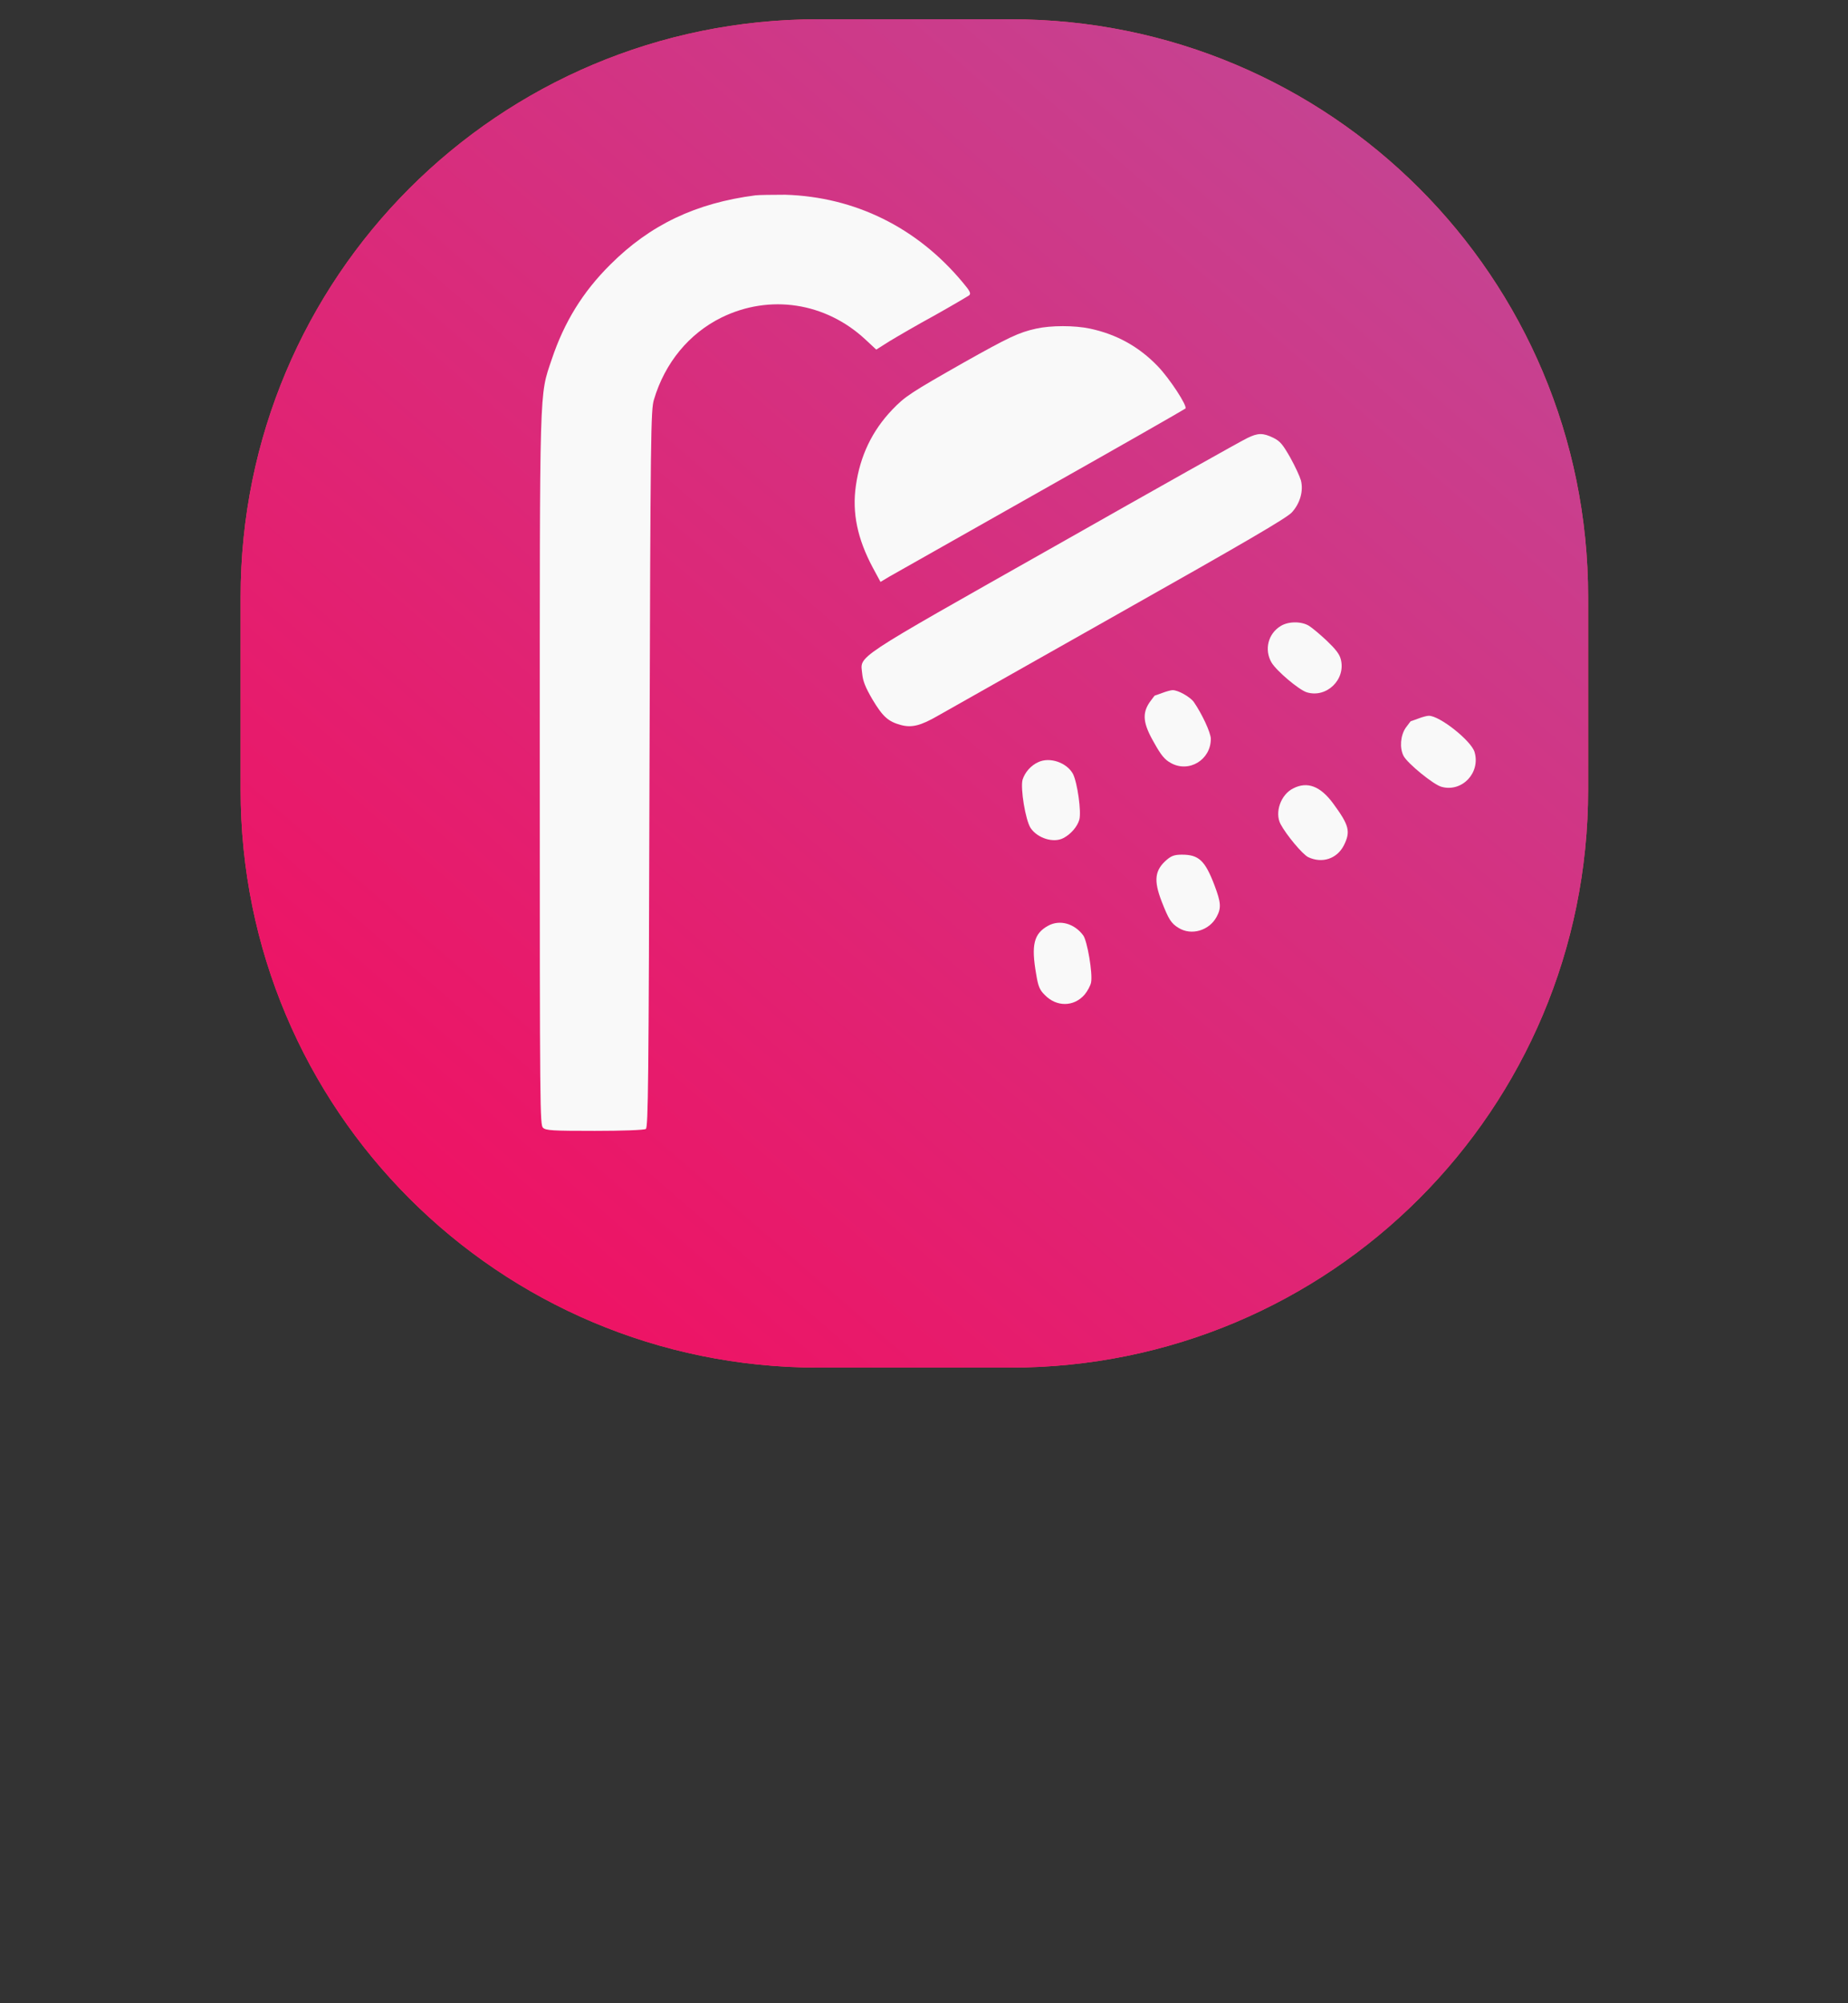 <?xml version="1.0" encoding="utf-8"?>
<!-- Generator: Adobe Illustrator 25.0.0, SVG Export Plug-In . SVG Version: 6.00 Build 0)  -->
<svg width="96" height="104" version="1.1" id="Layer_1" xmlns="http://www.w3.org/2000/svg" xmlns:xlink="http://www.w3.org/1999/xlink" x="0px" y="0px"
	 viewBox="0 0 96 104" style="enable-background:new 0 0 96 104;" xml:space="preserve">
<rect x="0" y="0" width="96" height="104" fill="#333333" stroke="none"/>
<style type="text/css">
	.st0{fill-rule:evenodd;clip-rule:evenodd;fill:#FF4361;}
	.st1{fill-rule:evenodd;clip-rule:evenodd;fill:url(#SVGID_1_);}
	.st2{fill-rule:evenodd;clip-rule:evenodd;fill:url(#SVGID_2_);}
	.st3{fill:#F9F9F9;}
</style>
<g>
	<path class="st0" d="M48,17c14.6,0,26.5,11.9,26.5,26.5S62.6,70,48,70S21.5,58.1,21.5,43.5S33.4,17,48,17z"/>
	
		<linearGradient id="SVGID_1_" gradientUnits="userSpaceOnUse" x1="20" y1="1049.135" x2="75" y2="985.865" gradientTransform="matrix(1 0 0 1 0.5 -974)">
		<stop  offset="0" style="stop-color:#F80759"/>
		<stop  offset="1" style="stop-color:#BC4E9C"/>
	</linearGradient>
	<path class="st1" d="M48,17c14.6,0,26.5,11.9,26.5,26.5S62.6,70,48,70S21.5,58.1,21.5,43.5S33.4,17,48,17z"/>
</g>
<path class="st0" d="M42.5,1h10c16.6,0,30,13.4,30,30v10c0,16.6-13.4,30-30,30h-10c-16.6,0-30-13.4-30-30V31
	C12.5,14.4,25.9,1,42.5,1z"/>
<linearGradient id="SVGID_2_" gradientUnits="userSpaceOnUse" x1="11" y1="1051.413" x2="83" y2="968.587" gradientTransform="matrix(1 0 0 1 0.5 -974)">
	<stop  offset="0" style="stop-color:#F80759"/>
	<stop  offset="1" style="stop-color:#BC4E9C"/>
</linearGradient>
<path class="st2" d="M42.5,1h10c16.6,0,30,13.4,30,30v10c0,16.6-13.4,30-30,30h-10c-16.6,0-30-13.4-30-30V31
	C12.5,14.4,25.9,1,42.5,1z"/>
<g transform="translate(0,512) scale(0.1,-0.1)">
	<path class="st3" d="M392.5,5018.6c-31-4-54.8-15.3-75.5-36c-14.3-14.2-23.9-29.8-30.4-49.2c-6.5-19.4-6.2-10.1-6.2-213.6
		c0-176.9,0.1-183.9,1.7-185.3c1.5-1.4,4.8-1.6,26.9-1.6c14.2,0,25.7,0.4,26.5,1c1.2,0.8,1.5,23,1.9,186.9
		c0.5,175.8,0.7,186.3,2.3,191.7c5.7,19.2,18.3,34.4,35.2,42.7c25,12.2,53.9,7.8,74.6-11.4l5.7-5.3l6.8,4.3
		c3.8,2.3,14.4,8.5,23.6,13.5c9.1,5.1,17.2,9.9,17.9,10.4c1,1,0.4,2.2-3.4,6.7c-23.7,28.5-56,44.4-92.2,45.5
		C401.2,5018.9,394.3,5018.8,392.5,5018.6z"/>
	<path class="st3" d="M538.3,4949.4c-9.1-2-14.3-4.5-37.8-17.7c-27.3-15.5-30.4-17.5-37-24.4c-10.5-11-16.7-24-18.9-39.5
		c-2-14.1,0.8-27.5,8.8-42.5l4-7.4l4.7,2.8c2.7,1.5,38.2,21.6,78.9,44.6c40.8,23,74.4,42.2,74.8,42.6c1.2,1.2-8.2,15.6-14.4,22
		c-9.8,10.2-21.5,16.6-35.2,19.5C558.2,4951.1,546,4951.1,538.3,4949.4z"/>
	<path class="st3" d="M648,4892.6c-2.5-1.1-47.5-26.4-100.1-56.2c-106.7-60.3-100.9-56.5-100-66.2c0.4-3.9,1.6-6.9,5.3-13.3
		c5.4-9,8.2-11.5,14.8-13.3c5.6-1.5,10.2-0.4,19.2,4.8c3.6,2,45.7,25.8,93.5,52.8c66,37.2,87.8,49.9,90.4,52.8
		c4.3,4.7,6.1,11.2,4.7,16.6c-0.6,2.1-3,7.3-5.5,11.8c-3.9,6.8-5.2,8.5-8.8,10.3C656.1,4895.3,653.5,4895.3,648,4892.6z"/>
	<path class="st3" d="M665.3,4795c-6.6-4-8.6-12.3-4.8-18.9c2.6-4.4,14.2-14.2,18.3-15.5c10.3-3.2,20.5,6.7,17.7,17.2
		c-0.7,2.7-2.8,5.3-7.3,9.6c-3.4,3.2-7.6,6.7-9.2,7.7C676.1,4797.5,669.3,4797.5,665.3,4795z"/>
	<path class="st3" d="M603.9,4760.3c-2.1-0.8-3.9-1.4-4-1.4s-1.3-1.6-2.7-3.5c-4-5.9-3.4-11.1,2.4-21.1c3.6-6.5,5.5-8.7,8.6-10.4
		c9.4-5.3,20.8,1.6,20.8,12.5c0,3.2-4.6,13-8.8,19.1c-1.9,2.7-8.3,6.3-11.1,6.2C608.3,4761.7,606,4761.1,603.9,4760.3z"/>
	<path class="st3" d="M736.9,4747c-2.1-0.8-3.9-1.4-4-1.4s-1.3-1.6-2.7-3.5c-2.7-4-3.2-10.4-1.1-14.5c1.9-3.8,15.7-15.1,19.8-16.1
		c10.6-2.9,20.3,7.3,17.1,18.1c-1.8,5.9-18.2,18.9-23.8,18.8C741.3,4748.4,739,4747.8,736.9,4747z"/>
	<path class="st3" d="M539.3,4724.3c-3.8-1.7-6.9-5.3-8.1-9.1c-1.2-4.4,1.5-21,4.2-25.1c3.6-5.3,11.9-7.9,17-5.2
		c3.9,2,7.3,6,8.3,9.6c1.1,4.1-1,19.1-3.3,23.7C554.2,4724.1,545.3,4727.2,539.3,4724.3z"/>
	<path class="st3" d="M671.8,4710.7c-6.5-3.2-9.7-12.5-6.6-18.5c3.1-5.8,11.5-15.8,14.4-17.2c7.2-3.4,14.9-0.9,18.5,6.1
		c3.6,7.2,2.8,10.4-5.5,21.7C686,4711.8,679.2,4714.5,671.8,4710.7z"/>
	<path class="st3" d="M606.3,4673.8c-6.5-5.5-7.1-10.8-2.8-21.9c3.6-9.2,4.9-11.3,8.7-13.6c6.7-4.2,16-1.4,19.8,5.7
		c2.5,4.6,2.3,7.4-1.1,16.4c-4.9,12.9-8.2,15.9-16.9,15.9C610.2,4676.3,608.6,4675.7,606.3,4673.8z"/>
	<path class="st3" d="M544.5,4639.4c-7.5-4.1-8.9-10-6.2-25.3c1-6.2,1.8-8.1,4.5-10.7c6-6.2,15-6.2,20.6,0.2
		c1.5,1.8,3.1,4.7,3.4,6.4c0.9,4.7-2,21.6-4.1,24.4C558.1,4640.6,550.5,4642.7,544.5,4639.4z"/>
</g>
</svg>
